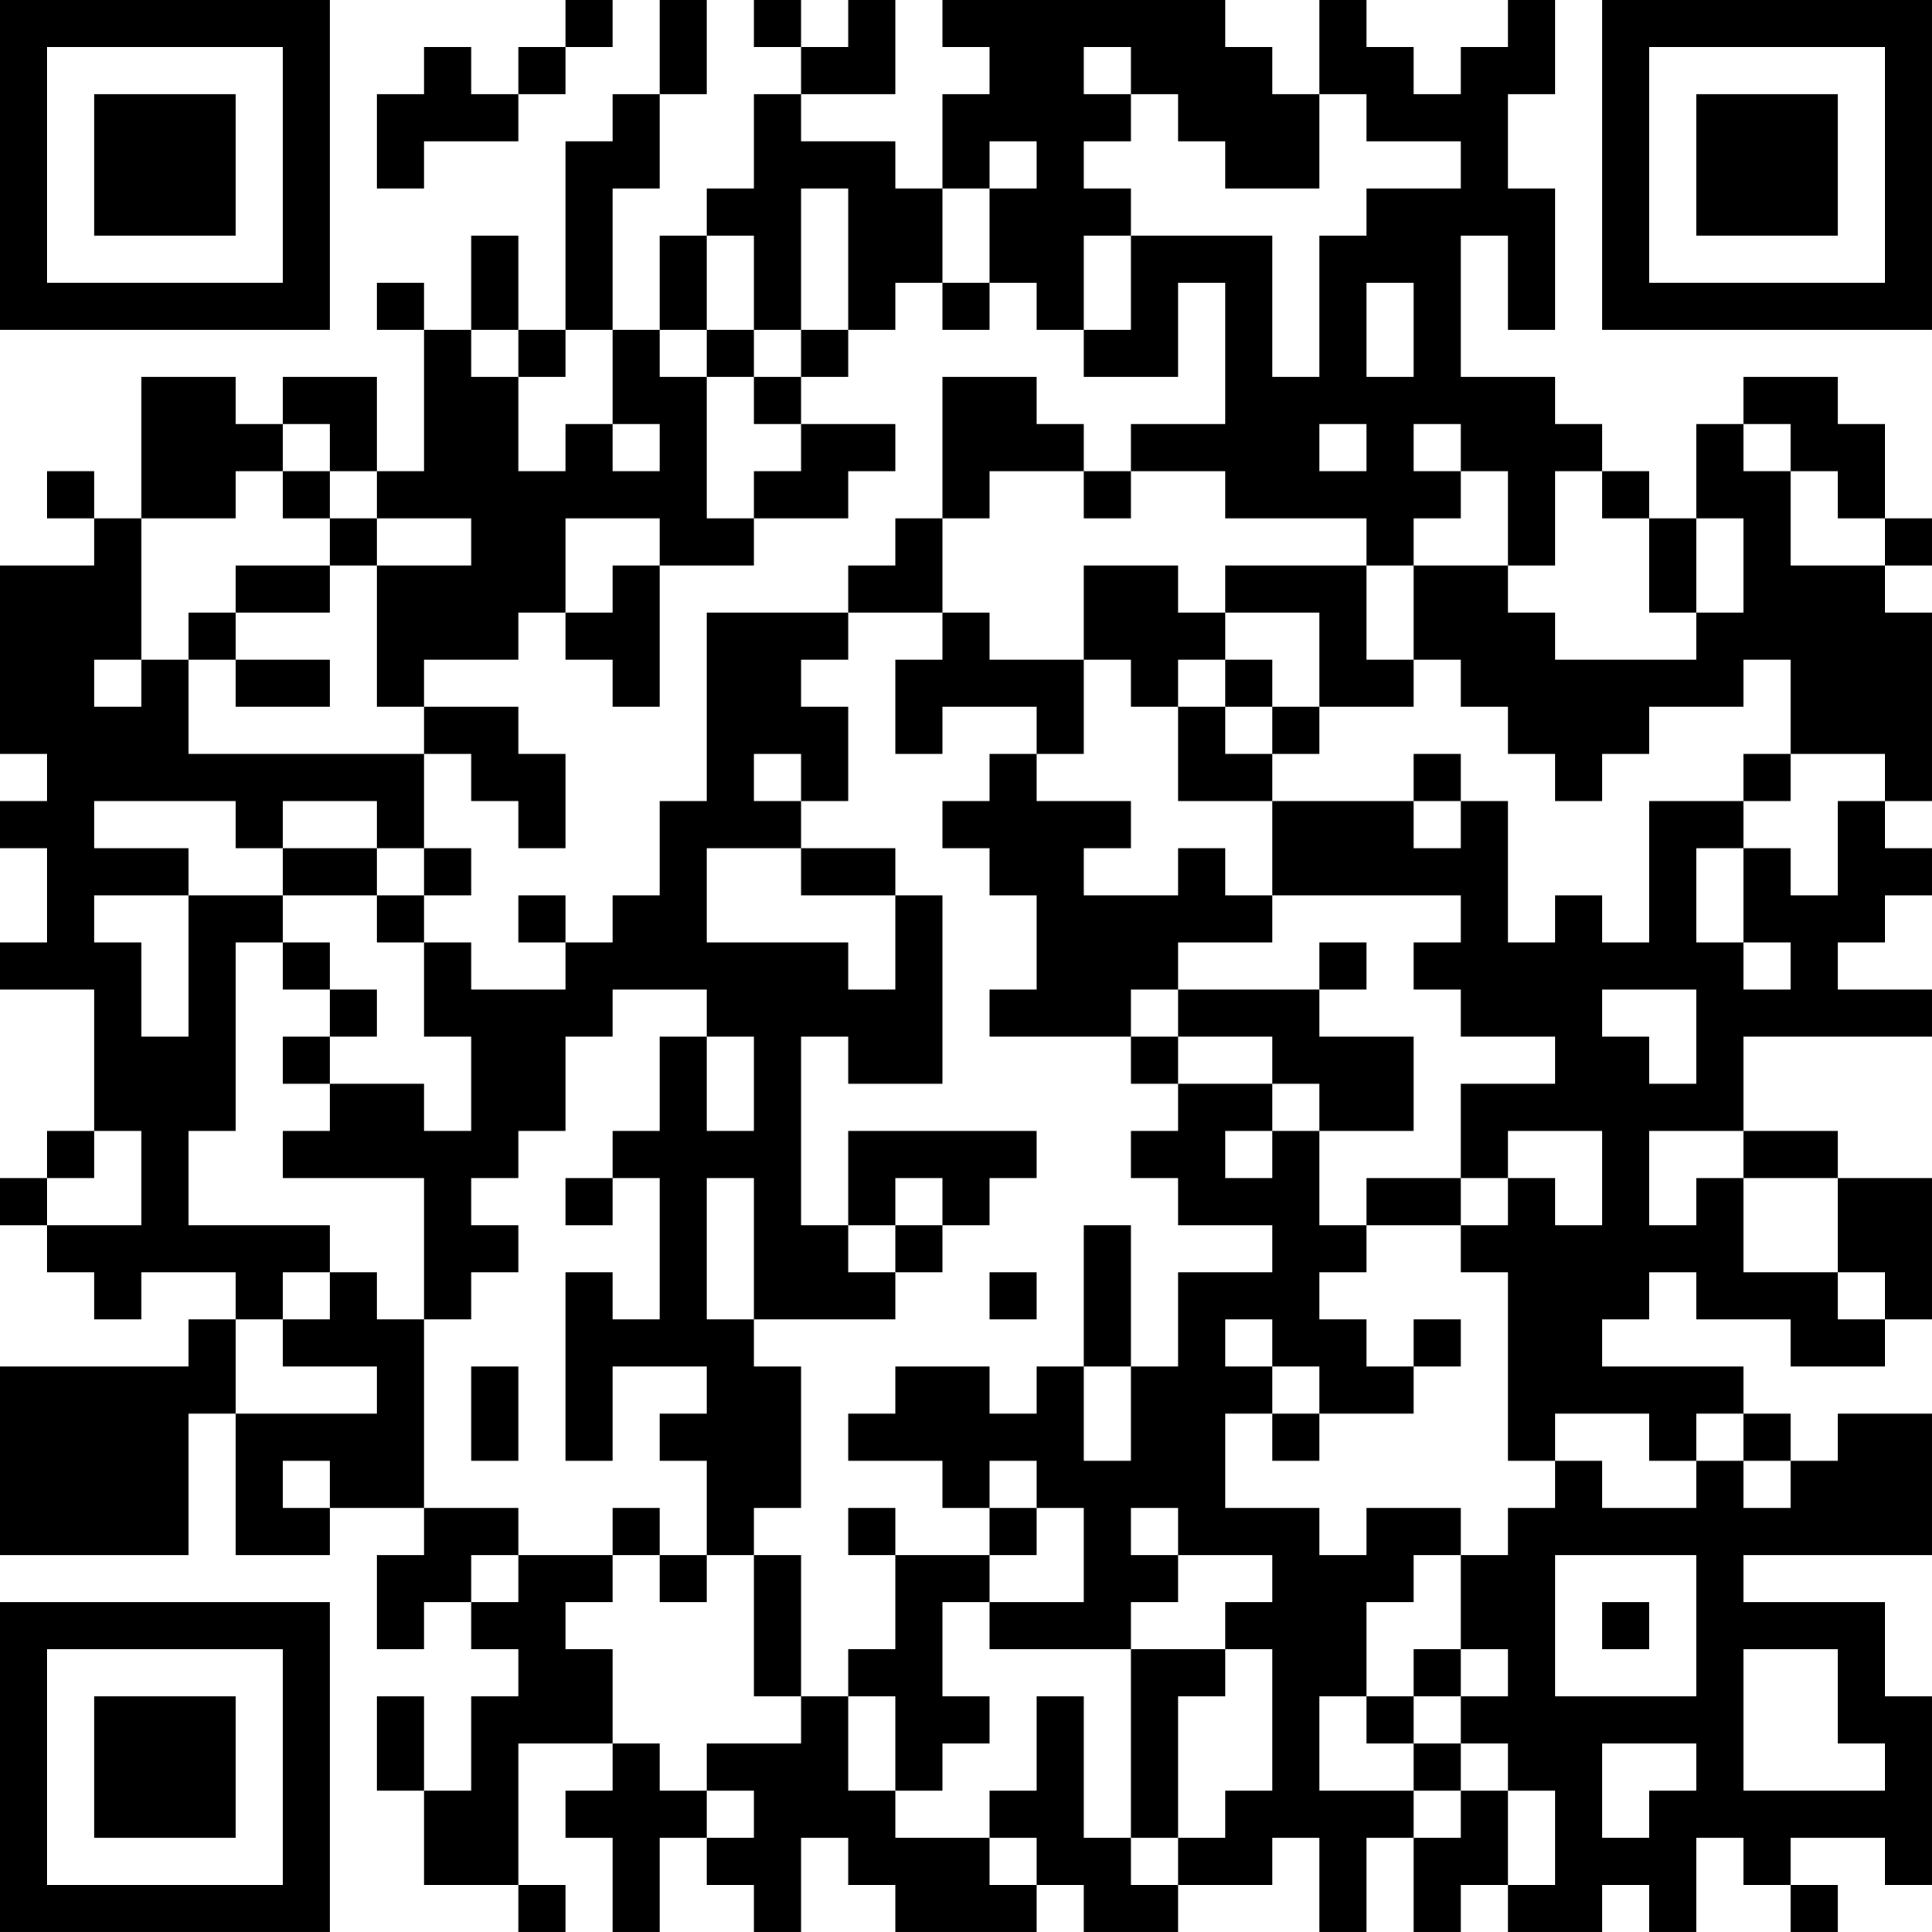 <?xml version="1.0" encoding="UTF-8"?>
<svg xmlns="http://www.w3.org/2000/svg" version="1.1" width="200" height="200" viewBox="0 0 200 200"><rect x="0" y="0" width="200" height="200" fill="#ffffff"/><g transform="scale(4.878)"><g transform="translate(0,0)"><path fill-rule="evenodd" d="M12 0L12 1L11 1L11 2L10 2L10 1L9 1L9 2L8 2L8 4L9 4L9 3L11 3L11 2L12 2L12 1L13 1L13 0ZM14 0L14 2L13 2L13 3L12 3L12 7L11 7L11 5L10 5L10 7L9 7L9 6L8 6L8 7L9 7L9 10L8 10L8 8L6 8L6 9L5 9L5 8L3 8L3 11L2 11L2 10L1 10L1 11L2 11L2 12L0 12L0 16L1 16L1 17L0 17L0 18L1 18L1 20L0 20L0 21L2 21L2 24L1 24L1 25L0 25L0 26L1 26L1 27L2 27L2 28L3 28L3 27L5 27L5 28L4 28L4 29L0 29L0 33L4 33L4 30L5 30L5 33L7 33L7 32L9 32L9 33L8 33L8 35L9 35L9 34L10 34L10 35L11 35L11 36L10 36L10 38L9 38L9 36L8 36L8 38L9 38L9 40L11 40L11 41L12 41L12 40L11 40L11 37L13 37L13 38L12 38L12 39L13 39L13 41L14 41L14 39L15 39L15 40L16 40L16 41L17 41L17 39L18 39L18 40L19 40L19 41L22 41L22 40L23 40L23 41L25 41L25 40L27 40L27 39L28 39L28 41L29 41L29 39L30 39L30 41L31 41L31 40L32 40L32 41L34 41L34 40L35 40L35 41L36 41L36 39L37 39L37 40L38 40L38 41L39 41L39 40L38 40L38 39L40 39L40 40L41 40L41 36L40 36L40 34L37 34L37 33L41 33L41 30L39 30L39 31L38 31L38 30L37 30L37 29L34 29L34 28L35 28L35 27L36 27L36 28L38 28L38 29L40 29L40 28L41 28L41 25L39 25L39 24L37 24L37 22L41 22L41 21L39 21L39 20L40 20L40 19L41 19L41 18L40 18L40 17L41 17L41 13L40 13L40 12L41 12L41 11L40 11L40 9L39 9L39 8L37 8L37 9L36 9L36 11L35 11L35 10L34 10L34 9L33 9L33 8L31 8L31 5L32 5L32 7L33 7L33 4L32 4L32 2L33 2L33 0L32 0L32 1L31 1L31 2L30 2L30 1L29 1L29 0L28 0L28 2L27 2L27 1L26 1L26 0L20 0L20 1L21 1L21 2L20 2L20 4L19 4L19 3L17 3L17 2L19 2L19 0L18 0L18 1L17 1L17 0L16 0L16 1L17 1L17 2L16 2L16 4L15 4L15 5L14 5L14 7L13 7L13 4L14 4L14 2L15 2L15 0ZM23 1L23 2L24 2L24 3L23 3L23 4L24 4L24 5L23 5L23 7L22 7L22 6L21 6L21 4L22 4L22 3L21 3L21 4L20 4L20 6L19 6L19 7L18 7L18 4L17 4L17 7L16 7L16 5L15 5L15 7L14 7L14 8L15 8L15 11L16 11L16 12L14 12L14 11L12 11L12 13L11 13L11 14L9 14L9 15L8 15L8 12L10 12L10 11L8 11L8 10L7 10L7 9L6 9L6 10L5 10L5 11L3 11L3 14L2 14L2 15L3 15L3 14L4 14L4 16L9 16L9 18L8 18L8 17L6 17L6 18L5 18L5 17L2 17L2 18L4 18L4 19L2 19L2 20L3 20L3 22L4 22L4 19L6 19L6 20L5 20L5 24L4 24L4 26L7 26L7 27L6 27L6 28L5 28L5 30L8 30L8 29L6 29L6 28L7 28L7 27L8 27L8 28L9 28L9 32L11 32L11 33L10 33L10 34L11 34L11 33L13 33L13 34L12 34L12 35L13 35L13 37L14 37L14 38L15 38L15 39L16 39L16 38L15 38L15 37L17 37L17 36L18 36L18 38L19 38L19 39L21 39L21 40L22 40L22 39L21 39L21 38L22 38L22 36L23 36L23 39L24 39L24 40L25 40L25 39L26 39L26 38L27 38L27 35L26 35L26 34L27 34L27 33L25 33L25 32L24 32L24 33L25 33L25 34L24 34L24 35L21 35L21 34L23 34L23 32L22 32L22 31L21 31L21 32L20 32L20 31L18 31L18 30L19 30L19 29L21 29L21 30L22 30L22 29L23 29L23 31L24 31L24 29L25 29L25 27L27 27L27 26L25 26L25 25L24 25L24 24L25 24L25 23L27 23L27 24L26 24L26 25L27 25L27 24L28 24L28 26L29 26L29 27L28 27L28 28L29 28L29 29L30 29L30 30L28 30L28 29L27 29L27 28L26 28L26 29L27 29L27 30L26 30L26 32L28 32L28 33L29 33L29 32L31 32L31 33L30 33L30 34L29 34L29 36L28 36L28 38L30 38L30 39L31 39L31 38L32 38L32 40L33 40L33 38L32 38L32 37L31 37L31 36L32 36L32 35L31 35L31 33L32 33L32 32L33 32L33 31L34 31L34 32L36 32L36 31L37 31L37 32L38 32L38 31L37 31L37 30L36 30L36 31L35 31L35 30L33 30L33 31L32 31L32 27L31 27L31 26L32 26L32 25L33 25L33 26L34 26L34 24L32 24L32 25L31 25L31 23L33 23L33 22L31 22L31 21L30 21L30 20L31 20L31 19L27 19L27 17L30 17L30 18L31 18L31 17L32 17L32 20L33 20L33 19L34 19L34 20L35 20L35 17L37 17L37 18L36 18L36 20L37 20L37 21L38 21L38 20L37 20L37 18L38 18L38 19L39 19L39 17L40 17L40 16L38 16L38 14L37 14L37 15L35 15L35 16L34 16L34 17L33 17L33 16L32 16L32 15L31 15L31 14L30 14L30 12L32 12L32 13L33 13L33 14L36 14L36 13L37 13L37 11L36 11L36 13L35 13L35 11L34 11L34 10L33 10L33 12L32 12L32 10L31 10L31 9L30 9L30 10L31 10L31 11L30 11L30 12L29 12L29 11L26 11L26 10L24 10L24 9L26 9L26 6L25 6L25 8L23 8L23 7L24 7L24 5L27 5L27 8L28 8L28 5L29 5L29 4L31 4L31 3L29 3L29 2L28 2L28 4L26 4L26 3L25 3L25 2L24 2L24 1ZM20 6L20 7L21 7L21 6ZM29 6L29 8L30 8L30 6ZM10 7L10 8L11 8L11 10L12 10L12 9L13 9L13 10L14 10L14 9L13 9L13 7L12 7L12 8L11 8L11 7ZM15 7L15 8L16 8L16 9L17 9L17 10L16 10L16 11L18 11L18 10L19 10L19 9L17 9L17 8L18 8L18 7L17 7L17 8L16 8L16 7ZM20 8L20 11L19 11L19 12L18 12L18 13L15 13L15 17L14 17L14 19L13 19L13 20L12 20L12 19L11 19L11 20L12 20L12 21L10 21L10 20L9 20L9 19L10 19L10 18L9 18L9 19L8 19L8 18L6 18L6 19L8 19L8 20L9 20L9 22L10 22L10 24L9 24L9 23L7 23L7 22L8 22L8 21L7 21L7 20L6 20L6 21L7 21L7 22L6 22L6 23L7 23L7 24L6 24L6 25L9 25L9 28L10 28L10 27L11 27L11 26L10 26L10 25L11 25L11 24L12 24L12 22L13 22L13 21L15 21L15 22L14 22L14 24L13 24L13 25L12 25L12 26L13 26L13 25L14 25L14 28L13 28L13 27L12 27L12 31L13 31L13 29L15 29L15 30L14 30L14 31L15 31L15 33L14 33L14 32L13 32L13 33L14 33L14 34L15 34L15 33L16 33L16 36L17 36L17 33L16 33L16 32L17 32L17 29L16 29L16 28L19 28L19 27L20 27L20 26L21 26L21 25L22 25L22 24L18 24L18 26L17 26L17 22L18 22L18 23L20 23L20 19L19 19L19 18L17 18L17 17L18 17L18 15L17 15L17 14L18 14L18 13L20 13L20 14L19 14L19 16L20 16L20 15L22 15L22 16L21 16L21 17L20 17L20 18L21 18L21 19L22 19L22 21L21 21L21 22L24 22L24 23L25 23L25 22L27 22L27 23L28 23L28 24L30 24L30 22L28 22L28 21L29 21L29 20L28 20L28 21L25 21L25 20L27 20L27 19L26 19L26 18L25 18L25 19L23 19L23 18L24 18L24 17L22 17L22 16L23 16L23 14L24 14L24 15L25 15L25 17L27 17L27 16L28 16L28 15L30 15L30 14L29 14L29 12L26 12L26 13L25 13L25 12L23 12L23 14L21 14L21 13L20 13L20 11L21 11L21 10L23 10L23 11L24 11L24 10L23 10L23 9L22 9L22 8ZM28 9L28 10L29 10L29 9ZM37 9L37 10L38 10L38 12L40 12L40 11L39 11L39 10L38 10L38 9ZM6 10L6 11L7 11L7 12L5 12L5 13L4 13L4 14L5 14L5 15L7 15L7 14L5 14L5 13L7 13L7 12L8 12L8 11L7 11L7 10ZM13 12L13 13L12 13L12 14L13 14L13 15L14 15L14 12ZM26 13L26 14L25 14L25 15L26 15L26 16L27 16L27 15L28 15L28 13ZM26 14L26 15L27 15L27 14ZM9 15L9 16L10 16L10 17L11 17L11 18L12 18L12 16L11 16L11 15ZM16 16L16 17L17 17L17 16ZM30 16L30 17L31 17L31 16ZM37 16L37 17L38 17L38 16ZM15 18L15 20L18 20L18 21L19 21L19 19L17 19L17 18ZM24 21L24 22L25 22L25 21ZM34 21L34 22L35 22L35 23L36 23L36 21ZM15 22L15 24L16 24L16 22ZM2 24L2 25L1 25L1 26L3 26L3 24ZM35 24L35 26L36 26L36 25L37 25L37 27L39 27L39 28L40 28L40 27L39 27L39 25L37 25L37 24ZM15 25L15 28L16 28L16 25ZM19 25L19 26L18 26L18 27L19 27L19 26L20 26L20 25ZM29 25L29 26L31 26L31 25ZM23 26L23 29L24 29L24 26ZM21 27L21 28L22 28L22 27ZM30 28L30 29L31 29L31 28ZM10 29L10 31L11 31L11 29ZM27 30L27 31L28 31L28 30ZM6 31L6 32L7 32L7 31ZM18 32L18 33L19 33L19 35L18 35L18 36L19 36L19 38L20 38L20 37L21 37L21 36L20 36L20 34L21 34L21 33L22 33L22 32L21 32L21 33L19 33L19 32ZM33 33L33 36L36 36L36 33ZM34 34L34 35L35 35L35 34ZM24 35L24 39L25 39L25 36L26 36L26 35ZM30 35L30 36L29 36L29 37L30 37L30 38L31 38L31 37L30 37L30 36L31 36L31 35ZM37 35L37 38L40 38L40 37L39 37L39 35ZM34 37L34 39L35 39L35 38L36 38L36 37ZM0 0L0 7L7 7L7 0ZM1 1L1 6L6 6L6 1ZM2 2L2 5L5 5L5 2ZM34 0L34 7L41 7L41 0ZM35 1L35 6L40 6L40 1ZM36 2L36 5L39 5L39 2ZM0 34L0 41L7 41L7 34ZM1 35L1 40L6 40L6 35ZM2 36L2 39L5 39L5 36Z" fill="#000000"/></g></g></svg>
